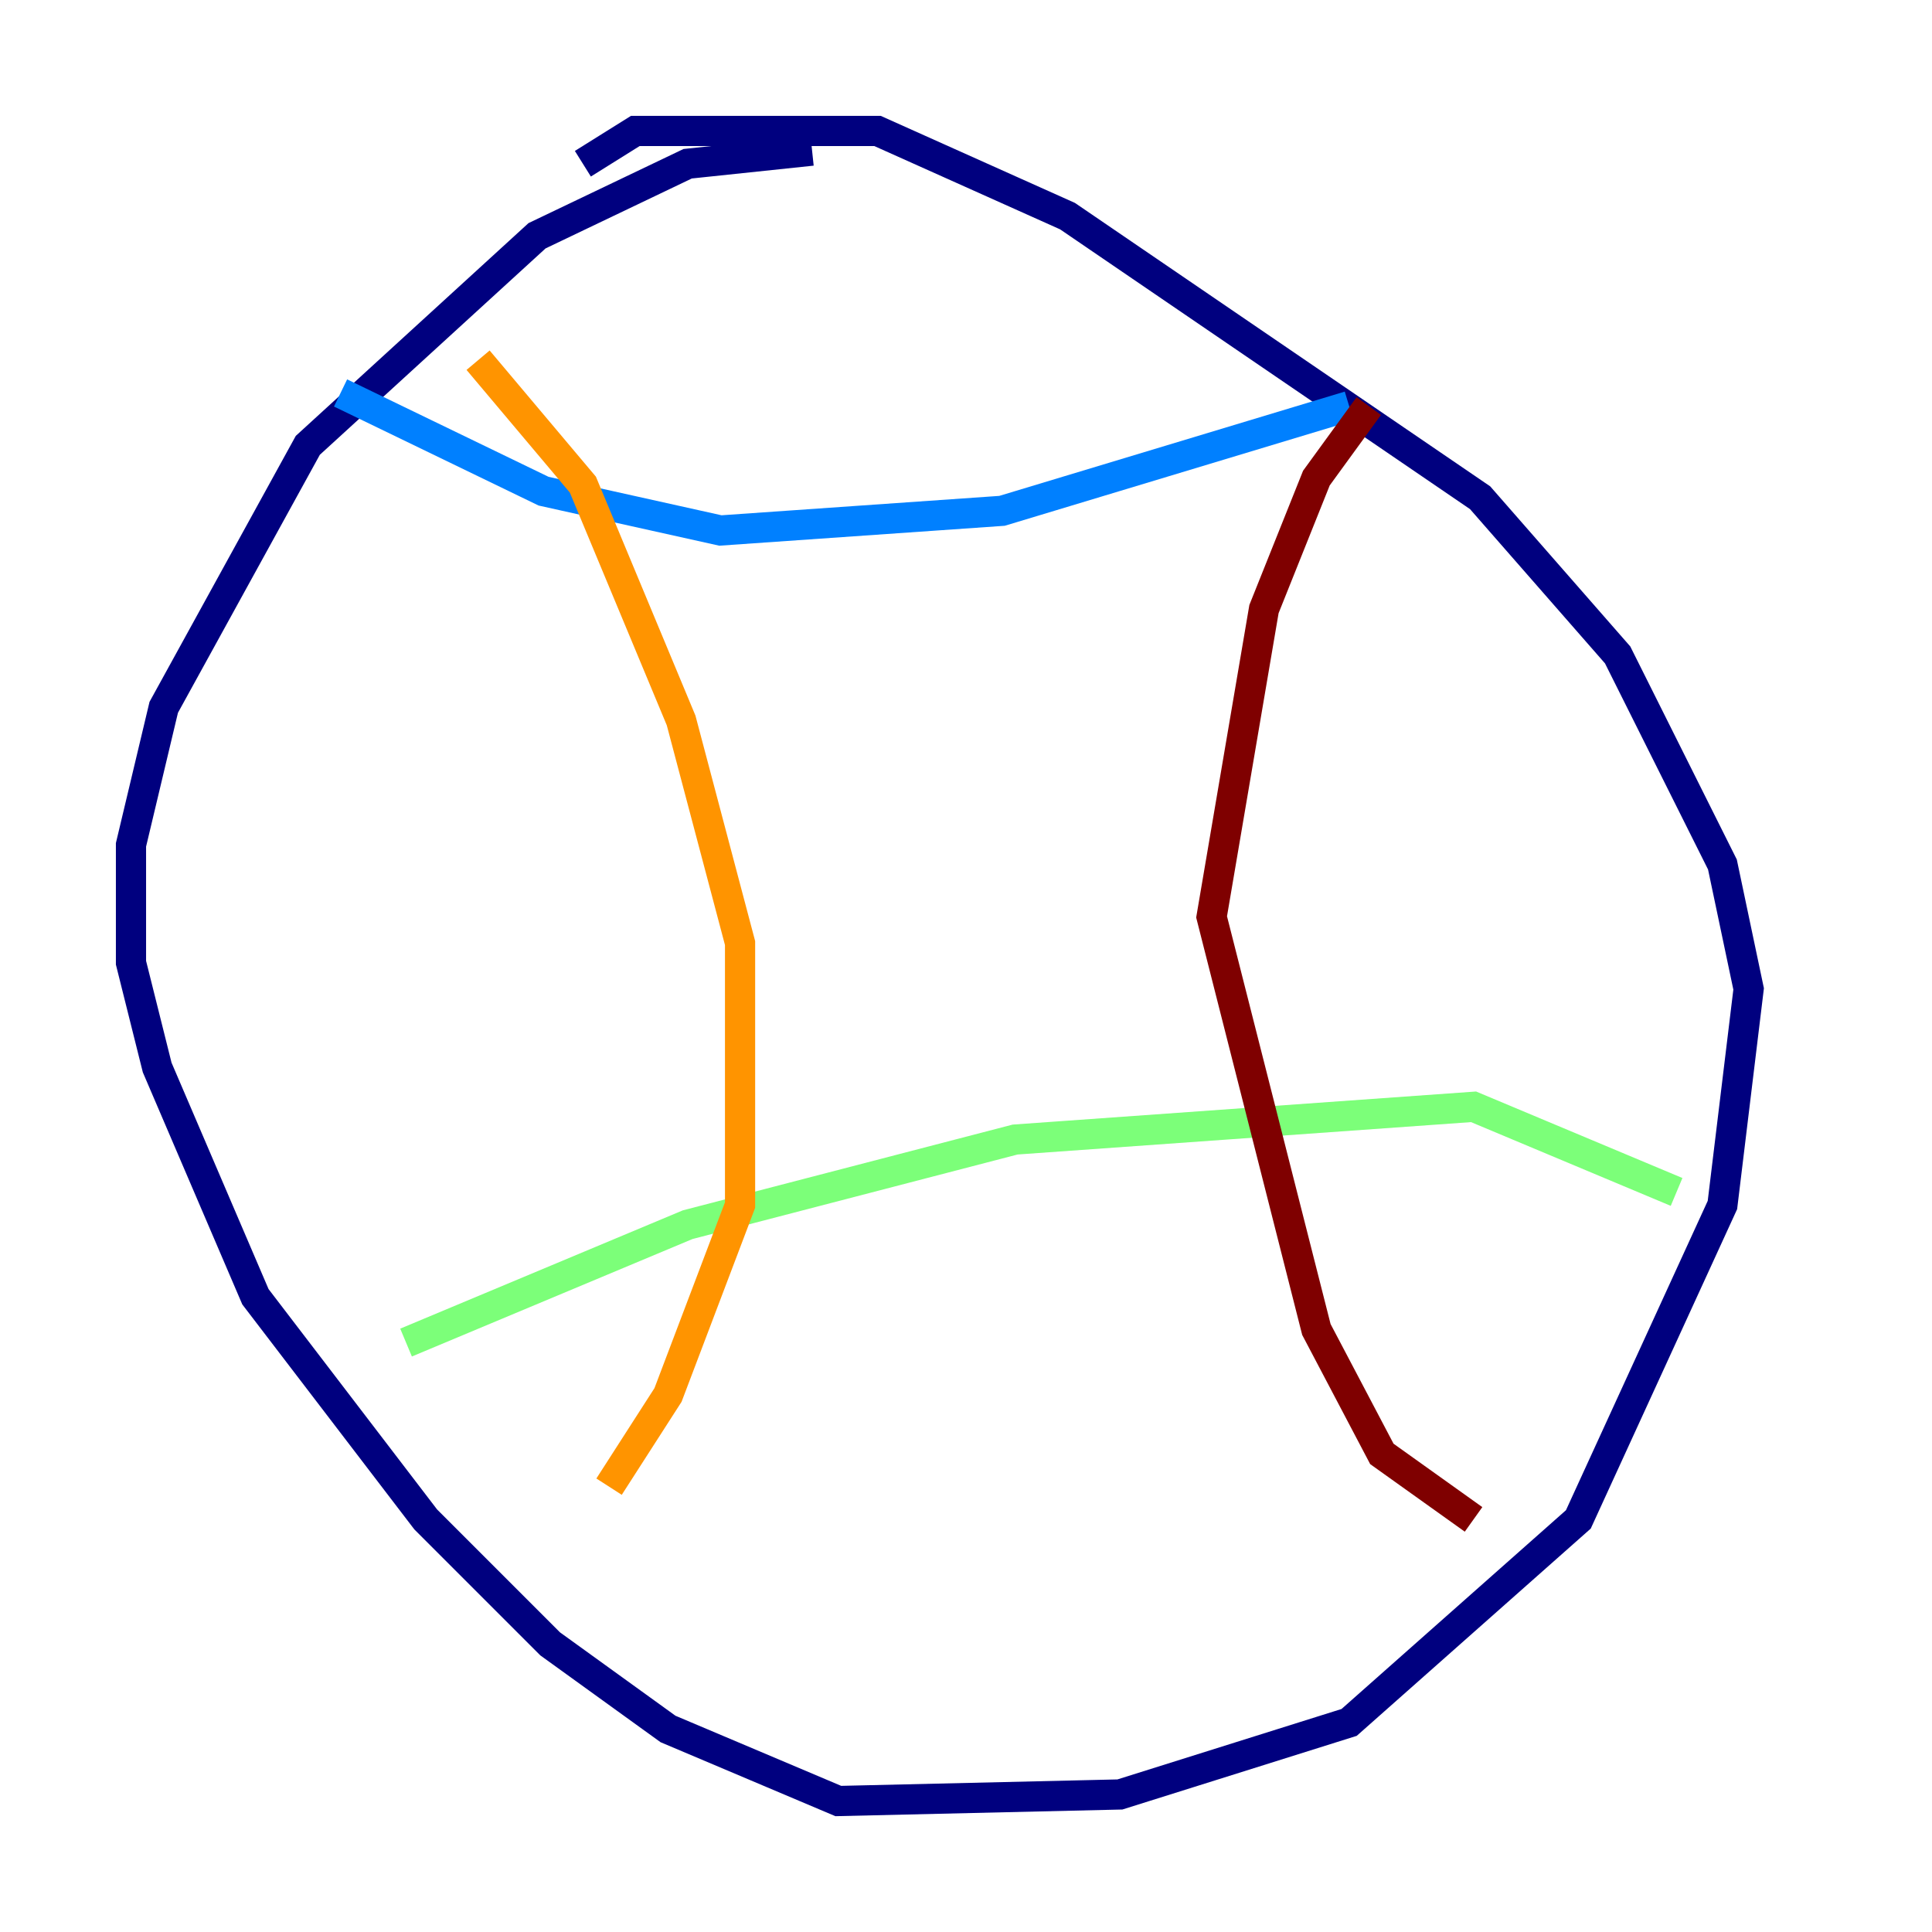 <?xml version="1.0" encoding="utf-8" ?>
<svg baseProfile="tiny" height="128" version="1.2" viewBox="0,0,128,128" width="128" xmlns="http://www.w3.org/2000/svg" xmlns:ev="http://www.w3.org/2001/xml-events" xmlns:xlink="http://www.w3.org/1999/xlink"><defs /><polyline fill="none" points="53.803,9.98 45.559,10.848 35.58,15.62 20.393,29.505 10.848,46.861 8.678,55.973 8.678,63.783 10.414,70.725 16.922,85.912 28.203,100.664 36.447,108.909 44.258,114.549 55.539,119.322 74.197,118.888 89.383,114.115 104.57,100.664 114.115,79.837 115.851,65.519 114.115,57.275 107.173,43.39 98.061,32.976 70.725,14.319 58.142,8.678 42.088,8.678 38.617,10.848" stroke="#00007f" stroke-width="2" /><polyline fill="none" points="22.563,26.034 36.014,32.542 47.729,35.146 66.386,33.844 89.383,26.902" stroke="#0080ff" stroke-width="2" /><polyline fill="none" points="26.902,88.949 45.559,81.139 67.254,75.498 97.627,73.329 111.078,78.969" stroke="#7cff79" stroke-width="2" /><polyline fill="none" points="31.675,23.864 38.617,32.108 45.125,47.729 49.031,62.481 49.031,79.837 44.258,92.42 40.352,98.495" stroke="#ff9400" stroke-width="2" /><polyline fill="none" points="90.685,26.902 87.214,31.675 83.742,40.352 80.271,60.746 87.214,88.081 91.552,96.325 97.627,100.664" stroke="#7f0000" stroke-width="2" /></svg>